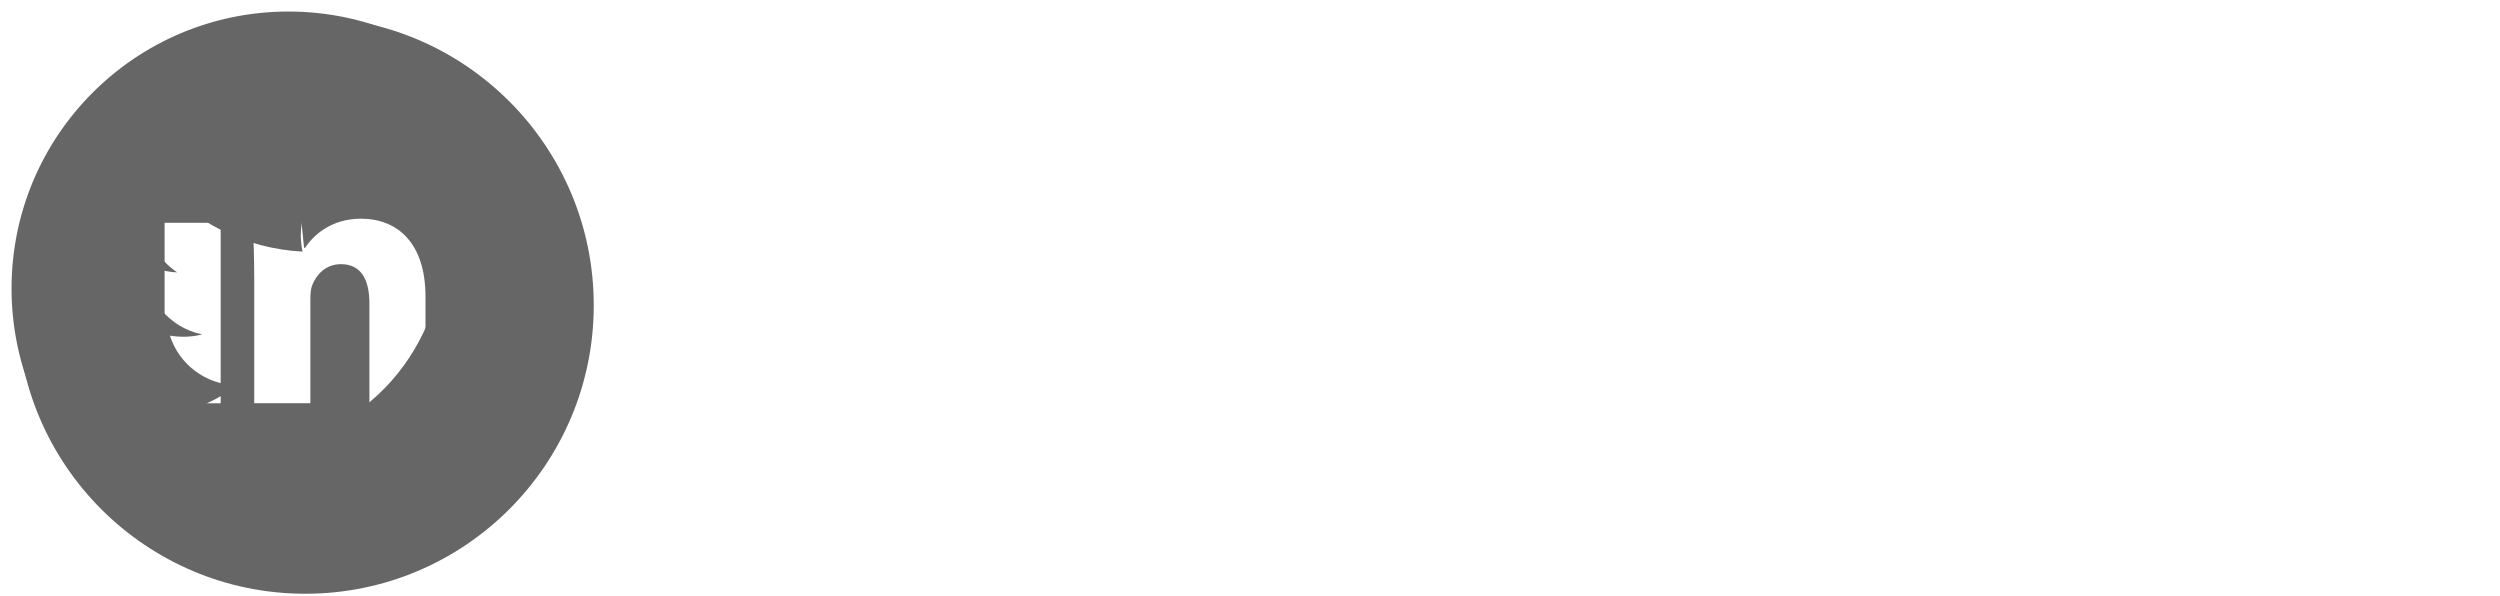 <svg width="130" height="31" viewBox="0 0 130 31" fill="none" xmlns="http://www.w3.org/2000/svg">

    <g id="linkedin">
        <path d="M15 0.6C7.047 0.6 0.6 7.047 0.6 15C0.6 22.953 7.047 29.4 15 29.4C22.953 29.4 29.4 22.953 29.4 15C29.4 7.047 22.953 0.6 15 0.6ZM11.475 20.969H8.559V11.585H11.475V20.969ZM9.999 10.433C9.078 10.433 8.483 9.78 8.483 8.973C8.483 8.15 9.096 7.517 10.037 7.517C10.977 7.517 11.553 8.15 11.571 8.973C11.571 9.78 10.977 10.433 9.999 10.433ZM22.125 20.969H19.209V15.768C19.209 14.558 18.786 13.736 17.732 13.736C16.926 13.736 16.448 14.292 16.236 14.828C16.158 15.018 16.139 15.288 16.139 15.557V20.967H13.221V14.577C13.221 13.406 13.184 12.426 13.145 11.583H15.678L15.812 12.887H15.87C16.254 12.275 17.195 11.372 18.768 11.372C20.687 11.372 22.125 12.657 22.125 15.42V20.969Z" fill="#666666"/>


    </g>

    <g id="twitter">
<!--        <svg width="31" height="31" viewBox="0 0 31 31" fill="none" xmlns="http://www.w3.org/2000/svg">-->
            <path d="M15.875 0.875C7.592 0.875 0.875 7.592 0.875 15.875C0.875 24.159 7.592 30.875 15.875 30.875C24.159 30.875 30.875 24.159 30.875 15.875C30.875 7.592 24.159 0.875 15.875 0.875ZM23.084 12.182C23.094 12.339 23.094 12.503 23.094 12.664C23.094 17.579 19.35 23.241 12.51 23.241C10.401 23.241 8.445 22.628 6.798 21.574C7.099 21.607 7.387 21.62 7.695 21.62C9.436 21.62 11.037 21.031 12.312 20.034C10.679 20 9.306 18.929 8.837 17.455C9.41 17.539 9.925 17.539 10.514 17.388C9.673 17.218 8.917 16.761 8.374 16.095C7.832 15.43 7.536 14.597 7.538 13.739V13.692C8.03 13.97 8.609 14.141 9.215 14.164C8.706 13.825 8.288 13.364 7.999 12.825C7.71 12.285 7.558 11.682 7.558 11.07C7.558 10.377 7.739 9.744 8.064 9.195C8.997 10.345 10.163 11.285 11.484 11.955C12.805 12.624 14.252 13.009 15.731 13.083C15.205 10.555 17.094 8.509 19.364 8.509C20.435 8.509 21.4 8.958 22.079 9.681C22.92 9.523 23.723 9.209 24.44 8.787C24.162 9.647 23.579 10.374 22.806 10.833C23.556 10.752 24.279 10.545 24.949 10.253C24.443 10.997 23.81 11.656 23.084 12.182Z" fill="#666666"/>
<!--        </svg>-->

        <!--        <svg width="30" height="30" viewBox="0 0 30 30" fill="none" xmlns="http://www.w3.org/2000/svg"/>-->

    </g>

    <g id="git_cat">
<!--        <path fill-rule="evenodd" clip-rule="evenodd"-->
<!--              d="M15 0C6.7125 0 0 6.7125 0 15C0 21.6375 4.29375 27.2437 10.2563 29.2313C11.0063 29.3625 11.2875 28.9125 11.2875 28.5188C11.2875 28.1625 11.2688 26.9813 11.2688 25.725C7.5 26.4188 6.525 24.8062 6.225 23.9625C6.05625 23.5312 5.325 22.2 4.6875 21.8438C4.1625 21.5625 3.4125 20.8687 4.66875 20.85C5.85 20.8313 6.69375 21.9375 6.975 22.3875C8.325 24.6562 10.4812 24.0187 11.3438 23.625C11.475 22.65 11.8688 21.9937 12.3 21.6187C8.9625 21.2437 5.475 19.95 5.475 14.2125C5.475 12.5813 6.05625 11.2313 7.0125 10.1813C6.8625 9.80625 6.3375 8.26875 7.1625 6.20625C7.1625 6.20625 8.41875 5.8125 11.2875 7.74375C12.4875 7.40625 13.7625 7.2375 15.0375 7.2375C16.3125 7.2375 17.5875 7.40625 18.7875 7.74375C21.6562 5.79375 22.9125 6.20625 22.9125 6.20625C23.7375 8.26875 23.2125 9.80625 23.0625 10.1813C24.0188 11.2313 24.6 12.5625 24.6 14.2125C24.6 19.9688 21.0938 21.2437 17.7563 21.6187C18.3 22.0875 18.7688 22.9875 18.7688 24.3937C18.7688 26.4 18.75 28.0125 18.75 28.5188C18.75 28.9125 19.0312 29.3813 19.7812 29.2313C22.759 28.2259 25.3465 26.3121 27.1796 23.7592C29.0127 21.2063 29.9991 18.1429 30 15C30 6.7125 23.2875 0 15 0Z"-->
<!--              fill="#666666"/>-->


    </g>

</svg>
